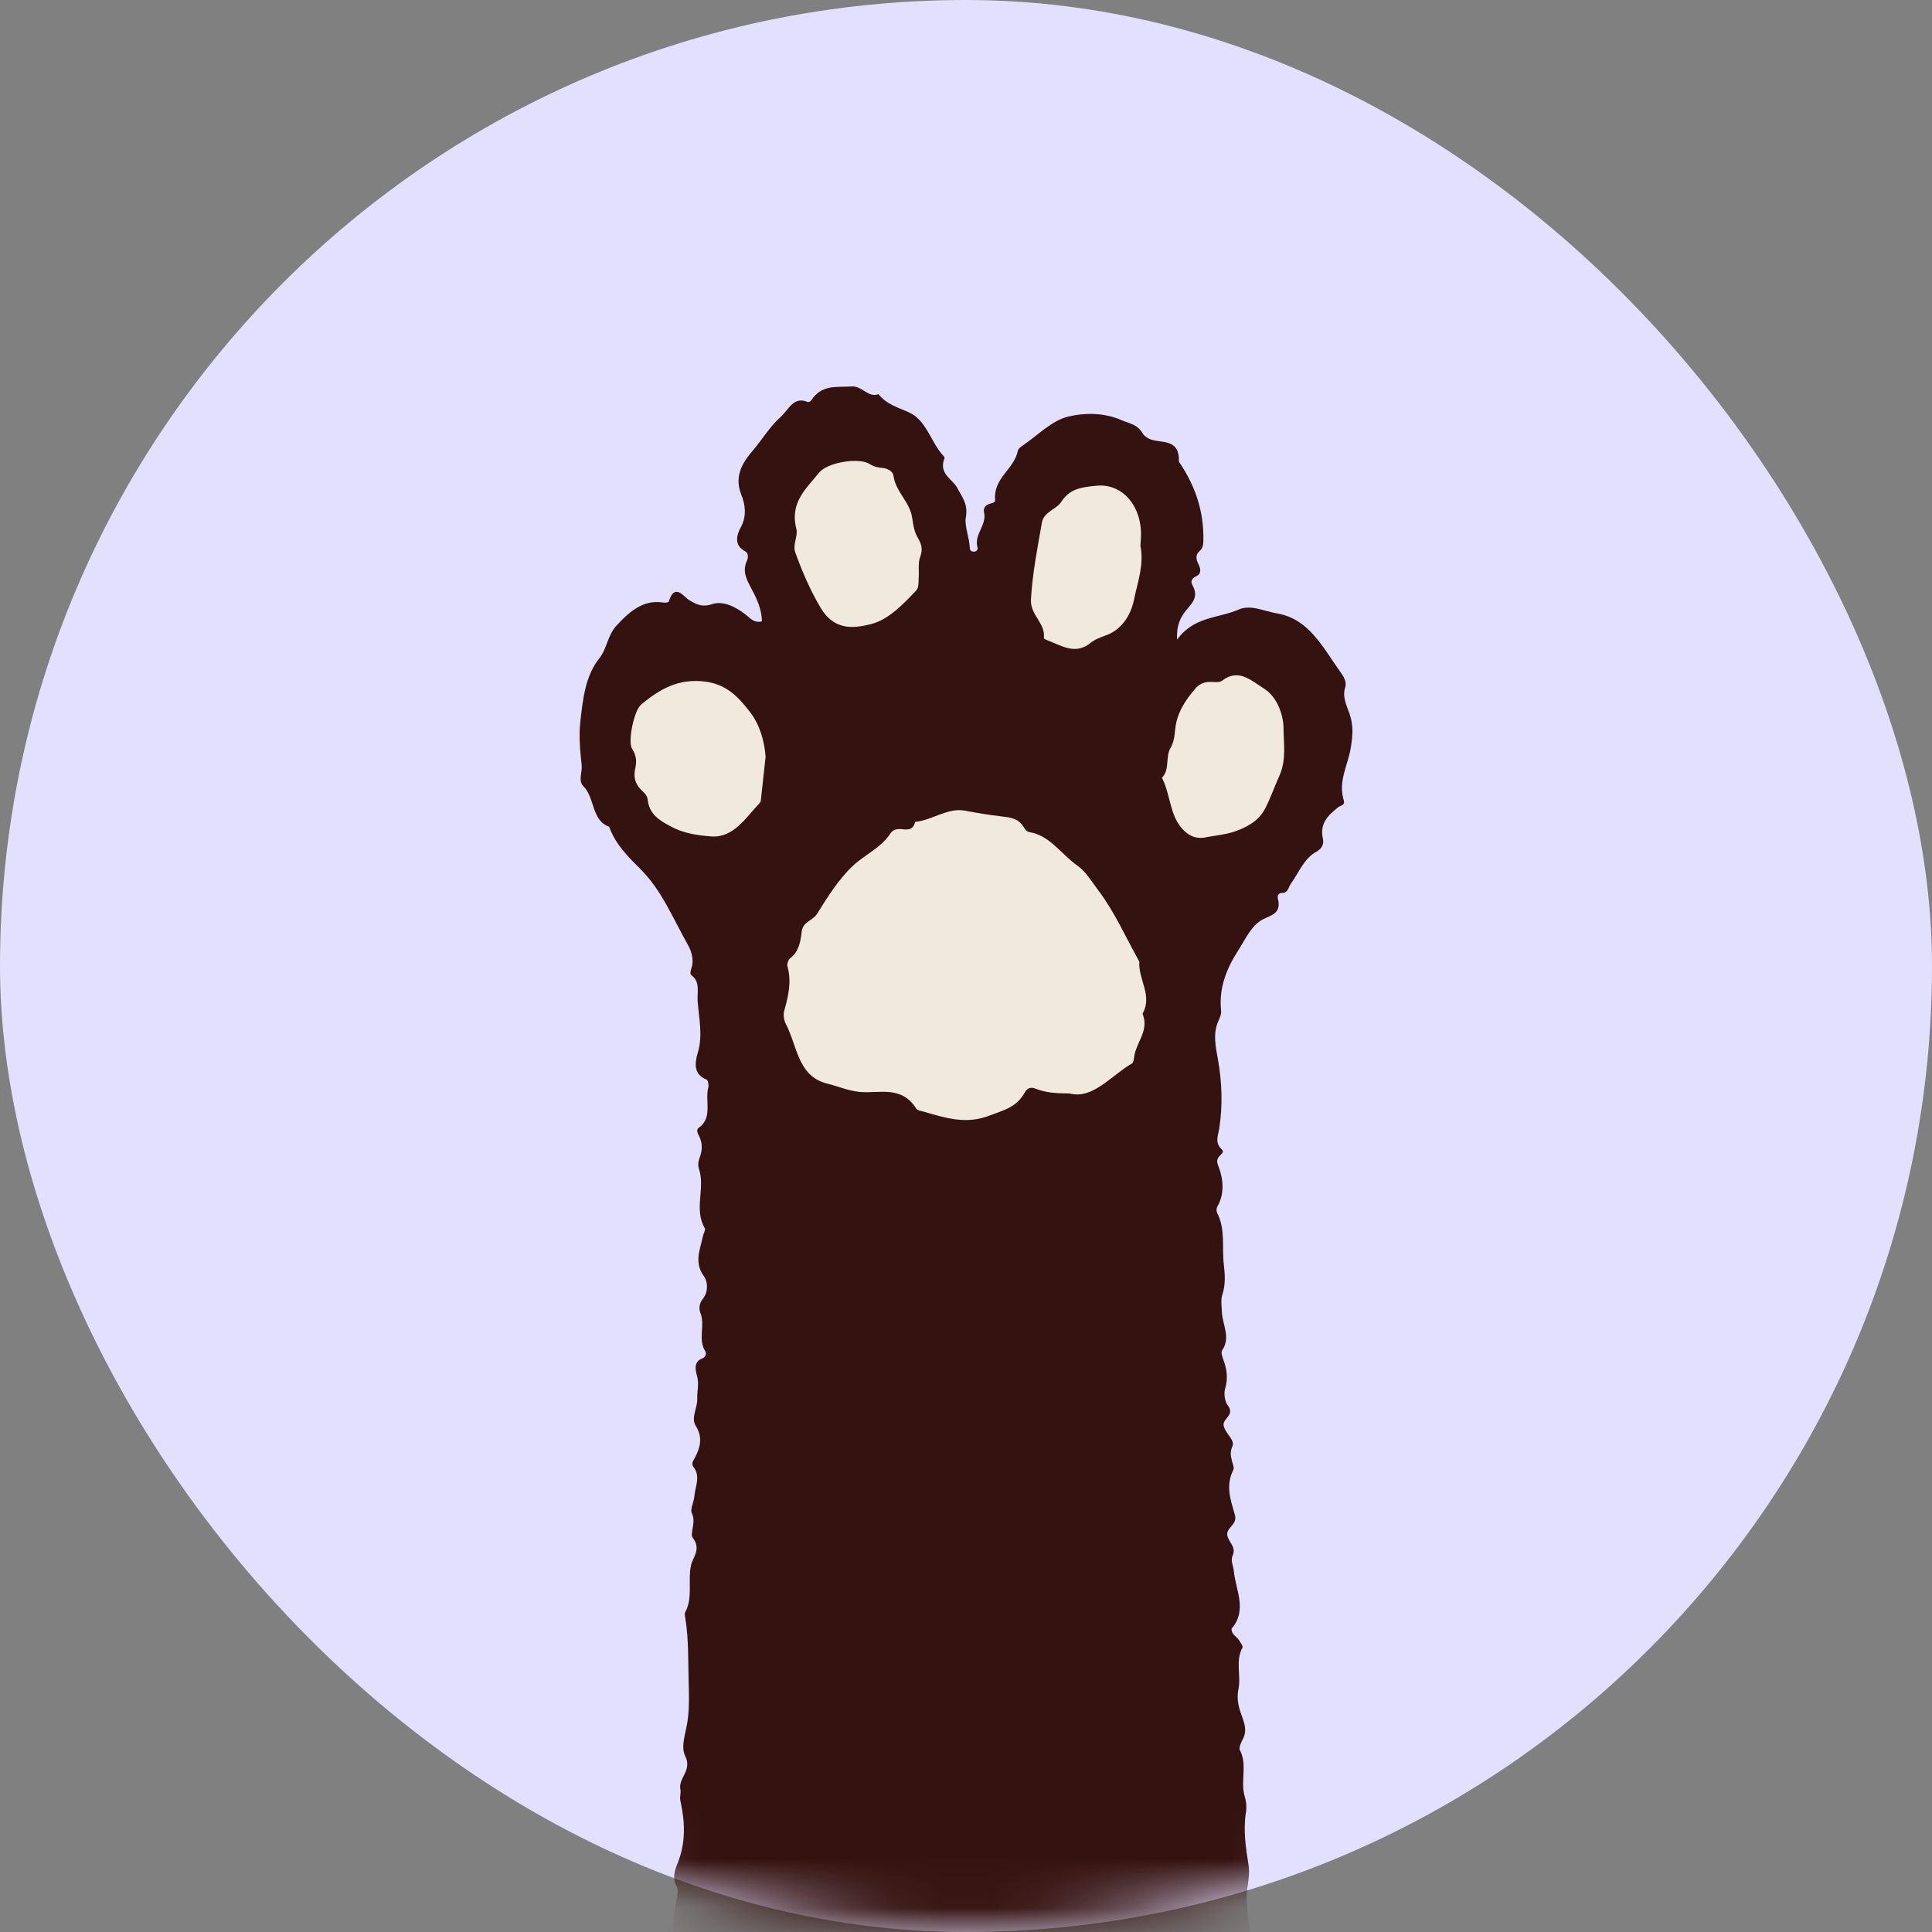 <svg width="40" height="40" viewBox="0 0 40 40" fill="none" xmlns="http://www.w3.org/2000/svg">
<rect x="0" y="0" width="40" height="40" fill="#808080" stroke="none"/>
<rect width="40" height="40" rx="20" fill="#E3DFFF"/>
<mask id="mask0_773_7652" style="mask-type:alpha" maskUnits="userSpaceOnUse" x="0" y="0" width="40" height="40">
<circle cx="20" cy="20" r="20" fill="#FFD8E9"/>
</mask>
<g mask="url(#mask0_773_7652)">
<path d="M13.935 46C13.924 45.957 13.926 45.899 13.902 45.871C13.69 45.633 13.643 45.353 13.68 45.022C13.691 44.928 13.645 44.828 13.721 44.738C13.755 44.696 13.806 44.619 13.793 44.587C13.7 44.354 13.834 44.106 13.755 43.884C13.677 43.664 13.683 43.468 13.755 43.244C13.815 43.059 13.976 42.86 13.8 42.643C14.015 42.22 13.742 41.73 13.95 41.288C14.025 41.132 13.944 40.88 13.943 40.671C13.942 40.203 13.909 39.732 14.017 39.272C14.032 39.203 14.039 39.105 14.008 39.052C13.91 38.882 13.976 38.709 14.029 38.577C14.203 38.144 14.183 37.715 14.085 37.274C14.069 37.204 14.102 37.122 14.087 37.052C14.037 36.808 14.339 36.66 14.185 36.353C14.085 36.153 14.207 35.858 14.239 35.605C14.271 35.353 14.266 35.092 14.258 34.836C14.245 34.395 14.261 33.951 14.19 33.514C14.183 33.47 14.169 33.413 14.186 33.381C14.349 33.081 14.239 32.736 14.304 32.417C14.337 32.252 14.527 32.074 14.343 31.839C14.274 31.752 14.42 31.517 14.323 31.327C14.284 31.25 14.366 31.099 14.376 30.979C14.393 30.777 14.508 30.571 14.36 30.374C14.302 30.297 14.356 30.242 14.39 30.176C14.5 29.963 14.553 29.759 14.405 29.521C14.299 29.35 14.444 29.152 14.436 28.958C14.43 28.806 14.477 28.658 14.433 28.494C14.396 28.361 14.357 28.19 14.546 28.122C14.593 28.105 14.639 28.033 14.601 27.974C14.444 27.729 14.604 27.438 14.502 27.186C14.458 27.078 14.489 26.969 14.553 26.889C14.675 26.736 14.648 26.522 14.577 26.427C14.364 26.14 14.495 25.875 14.552 25.598C14.564 25.54 14.612 25.46 14.593 25.43C14.361 25.042 14.605 24.598 14.472 24.203C14.439 24.105 14.465 24.026 14.494 23.942C14.541 23.809 14.543 23.677 14.486 23.547C14.458 23.483 14.396 23.4 14.47 23.347C14.763 23.137 14.59 22.788 14.665 22.515C14.679 22.467 14.656 22.361 14.629 22.351C14.364 22.249 14.378 22.02 14.447 21.796C14.555 21.435 14.47 21.082 14.444 20.725C14.431 20.541 14.502 20.331 14.318 20.194C14.278 20.163 14.297 20.098 14.318 20.035C14.372 19.869 14.313 19.687 14.245 19.567C13.94 19.03 13.704 18.439 13.27 18.004C13.014 17.747 12.747 17.492 12.611 17.116C12.248 16.992 12.316 16.511 12.078 16.277C11.965 16.163 12.059 15.987 12.043 15.84C12.011 15.547 11.982 15.243 12.014 14.953C12.066 14.485 12.114 13.998 12.41 13.627C12.569 13.428 12.576 13.156 12.766 12.95C13.057 12.637 13.33 12.41 13.74 12.476C13.776 12.481 13.841 12.473 13.847 12.452C13.969 12.06 14.152 12.354 14.272 12.427C14.431 12.523 14.549 12.574 14.741 12.509C14.972 12.432 15.216 12.56 15.416 12.707C15.526 12.788 15.605 12.908 15.775 12.864C15.77 12.616 15.675 12.408 15.566 12.204C15.471 12.023 15.358 11.84 15.463 11.613C15.501 11.531 15.488 11.445 15.429 11.415C15.197 11.295 15.246 11.081 15.335 10.922C15.468 10.681 15.427 10.439 15.346 10.237C15.181 9.823 15.419 9.524 15.599 9.313C15.783 9.096 15.937 8.835 16.155 8.639C16.333 8.48 16.429 8.198 16.721 8.323C16.739 8.331 16.779 8.313 16.793 8.293C17.012 7.952 17.319 8.023 17.63 8.001C17.851 7.985 17.976 8.244 18.187 8.16C18.363 8.383 18.611 8.438 18.84 8.548C19.188 8.718 19.278 9.17 19.537 9.443C19.546 9.453 19.558 9.474 19.556 9.482C19.425 9.816 19.718 9.908 19.822 10.107C19.917 10.291 20.047 10.431 19.997 10.711C19.964 10.89 20.073 11.131 20.079 11.354C20.08 11.403 20.126 11.424 20.168 11.422C20.212 11.419 20.252 11.383 20.239 11.337C20.159 11.062 20.437 10.876 20.373 10.603C20.354 10.519 20.404 10.463 20.474 10.436C20.522 10.418 20.608 10.412 20.603 10.357C20.56 9.894 20.994 9.723 21.072 9.337C21.082 9.289 21.139 9.247 21.183 9.218C21.488 9.01 21.776 8.709 22.105 8.628C22.458 8.541 22.86 8.541 23.223 8.7C23.373 8.765 23.549 8.784 23.657 8.971C23.701 9.048 23.809 9.102 23.896 9.118C24.136 9.167 24.422 9.128 24.408 9.558C24.767 10.086 24.929 10.618 24.914 11.204C24.912 11.285 24.899 11.355 24.842 11.403C24.748 11.482 24.759 11.571 24.81 11.676C24.858 11.772 24.885 11.88 24.758 11.935C24.682 11.967 24.644 12.036 24.685 12.109C24.825 12.354 24.687 12.481 24.552 12.644C24.442 12.778 24.353 12.954 24.37 13.242C24.726 12.757 25.219 12.805 25.636 12.623C25.896 12.509 26.144 12.649 26.449 12.702C27.1 12.817 27.384 13.397 27.74 13.897C27.805 13.987 27.889 14.103 27.852 14.225C27.784 14.438 27.888 14.618 27.943 14.784C28.025 15.03 28.006 15.246 27.965 15.49C27.905 15.847 27.7 16.179 27.821 16.571C27.853 16.676 27.753 16.674 27.704 16.714C27.507 16.876 27.314 17.036 27.391 17.375C27.416 17.488 27.348 17.585 27.26 17.631C27.001 17.766 26.895 18.062 26.729 18.292C26.672 18.369 26.67 18.49 26.545 18.487C26.493 18.485 26.438 18.523 26.457 18.602C26.532 18.906 26.337 18.941 26.163 19.026C25.912 19.148 25.791 19.435 25.641 19.669C25.405 20.035 25.229 20.444 25.282 20.93C25.289 20.998 25.252 21.078 25.223 21.144C25.107 21.403 25.172 21.686 25.215 21.927C25.301 22.416 25.318 22.889 25.241 23.378C25.222 23.501 25.146 23.658 25.291 23.792C25.403 23.896 25.134 23.916 25.216 24.117C25.318 24.372 25.371 24.697 25.202 24.983C25.184 25.014 25.183 25.081 25.2 25.114C25.375 25.449 25.296 25.825 25.338 26.18C25.362 26.389 25.377 26.595 25.307 26.805C25.272 26.911 25.294 27.044 25.298 27.165C25.309 27.43 25.489 27.692 25.3 27.962C25.278 27.994 25.302 28.082 25.323 28.136C25.398 28.336 25.432 28.528 25.365 28.749C25.335 28.848 25.358 29.018 25.417 29.093C25.581 29.301 25.304 29.364 25.335 29.519C25.37 29.685 25.579 29.815 25.514 29.951C25.417 30.154 25.576 30.348 25.536 30.428C25.366 30.767 25.482 31.061 25.568 31.367C25.625 31.571 25.382 31.623 25.41 31.787C25.433 31.925 25.597 32.025 25.524 32.196C25.47 32.321 25.535 32.413 25.544 32.518C25.58 32.916 25.833 33.337 25.497 33.72C25.496 33.846 25.604 33.879 25.654 33.961C25.684 34.008 25.739 34.087 25.725 34.11C25.573 34.386 25.697 34.696 25.642 34.963C25.592 35.204 25.658 35.381 25.722 35.559C25.783 35.73 25.813 35.862 25.723 36.024C25.689 36.084 25.647 36.19 25.67 36.234C25.834 36.542 25.673 36.888 25.773 37.202C25.803 37.297 25.813 37.416 25.797 37.515C25.736 37.889 25.793 38.259 25.85 38.617C25.89 38.875 25.796 39.099 25.812 39.357C25.855 40.024 25.971 40.671 26.061 41.326C26.088 41.528 26.157 41.71 25.987 41.912C25.866 42.056 25.934 42.333 25.983 42.505C26.111 42.95 26.154 43.381 26.135 43.85C26.113 44.37 26.093 44.906 26.261 45.412C26.314 45.573 26.214 45.636 26.136 45.706C26.047 45.784 25.902 45.804 25.942 45.993C21.936 46 17.935 46 13.935 46Z" fill="#34120F"/>
<path d="M22.14 22.638C21.846 22.638 21.65 22.62 21.458 22.546C21.371 22.512 21.283 22.497 21.216 22.619C21.045 22.934 20.759 22.991 20.471 23.102C19.992 23.285 19.563 23.142 19.117 23.014C19.066 23 18.996 22.992 18.97 22.952C18.664 22.465 18.2 22.645 17.8 22.607C17.558 22.584 17.346 22.488 17.123 22.434C16.512 22.282 16.507 21.645 16.268 21.197C16.231 21.126 16.213 21.009 16.235 20.931C16.321 20.627 16.393 20.329 16.303 20.006C16.291 19.962 16.32 19.869 16.354 19.844C16.532 19.715 16.575 19.506 16.597 19.298C16.62 19.075 16.818 19.071 16.913 18.924C17.137 18.571 17.356 18.209 17.66 17.924C17.913 17.687 18.237 17.56 18.441 17.247C18.488 17.177 18.578 17.158 18.661 17.166C18.782 17.179 18.905 17.198 18.947 17.016C19.301 16.984 19.619 16.714 19.986 16.785C20.22 16.83 20.454 16.869 20.69 16.897C20.881 16.921 21.092 16.924 21.214 17.155C21.232 17.19 21.275 17.222 21.31 17.228C21.733 17.291 21.977 17.693 22.31 17.925C22.481 18.046 22.607 18.257 22.742 18.438C23.08 18.886 23.312 19.415 23.589 19.91C23.561 20.273 23.869 20.609 23.655 20.987C23.802 21.343 23.511 21.588 23.479 21.899C23.474 21.941 23.463 22.002 23.438 22.016C22.992 22.278 22.623 22.767 22.14 22.638Z" fill="#F1EADC"/>
<path d="M15.851 15.666C15.815 15.991 15.786 16.26 15.757 16.529C15.753 16.558 15.753 16.597 15.737 16.616C15.44 16.928 15.188 17.352 14.724 17.317C14.438 17.296 14.142 17.252 13.88 17.107C13.671 16.992 13.442 16.873 13.408 16.547C13.398 16.455 13.32 16.401 13.261 16.34C13.156 16.228 13.113 16.088 13.149 15.928C13.183 15.775 13.182 15.651 13.089 15.508C12.99 15.354 13.129 14.711 13.269 14.593C13.661 14.261 14.051 14.044 14.595 14.111C15.038 14.166 15.289 14.428 15.53 14.745C15.735 15.009 15.829 15.359 15.851 15.666Z" fill="#F1EADC"/>
<path d="M16.491 10.961C16.341 10.403 16.695 10.116 16.956 9.788C17.13 9.571 17.788 9.464 18.009 9.609C18.095 9.665 18.178 9.681 18.271 9.688C18.372 9.697 18.485 9.756 18.497 9.844C18.545 10.194 18.845 10.39 18.889 10.739C18.906 10.872 18.933 11.016 18.996 11.124C19.077 11.261 19.113 11.365 19.05 11.534C19.002 11.663 19.033 11.829 19.02 11.977C19.013 12.064 19.03 12.162 18.963 12.232C18.687 12.522 18.39 12.831 18.035 12.921C17.679 13.011 17.274 13.061 16.991 12.585C16.774 12.221 16.611 11.838 16.465 11.438C16.409 11.278 16.518 11.113 16.491 10.961Z" fill="#F1EADC"/>
<path d="M24.915 17.345C24.727 17.365 24.579 17.284 24.453 17.131C24.215 16.841 24.227 16.427 24.056 16.103C24.224 15.939 24.125 15.676 24.232 15.491C24.3 15.372 24.319 15.243 24.331 15.104C24.364 14.757 24.543 14.497 24.747 14.257C24.823 14.167 24.92 14.124 25.031 14.118C25.124 14.114 25.238 14.142 25.304 14.092C25.643 13.829 25.907 14.092 26.169 14.256C26.444 14.428 26.575 14.803 26.575 15.096C26.575 15.399 26.636 15.732 26.488 16.062C26.392 16.275 26.312 16.504 26.204 16.719C26.076 16.98 25.861 17.095 25.648 17.184C25.417 17.28 25.161 17.295 24.915 17.345Z" fill="#F1EADC"/>
<path d="M23.611 11.298C23.691 11.694 23.55 12.058 23.479 12.414C23.416 12.73 23.224 13.036 22.903 13.152C22.79 13.193 22.67 13.236 22.575 13.313C22.259 13.567 21.973 13.364 21.679 13.254C21.655 13.245 21.611 13.223 21.612 13.212C21.648 12.892 21.326 12.739 21.345 12.412C21.375 11.869 21.48 11.342 21.573 10.813C21.59 10.716 21.651 10.658 21.716 10.604C21.802 10.533 21.913 10.484 21.971 10.392C22.156 10.097 22.439 10.085 22.698 10.057C23.245 9.999 23.653 10.492 23.622 11.13C23.619 11.188 23.614 11.249 23.611 11.298Z" fill="#F1EADC"/>
</g>
</svg>
